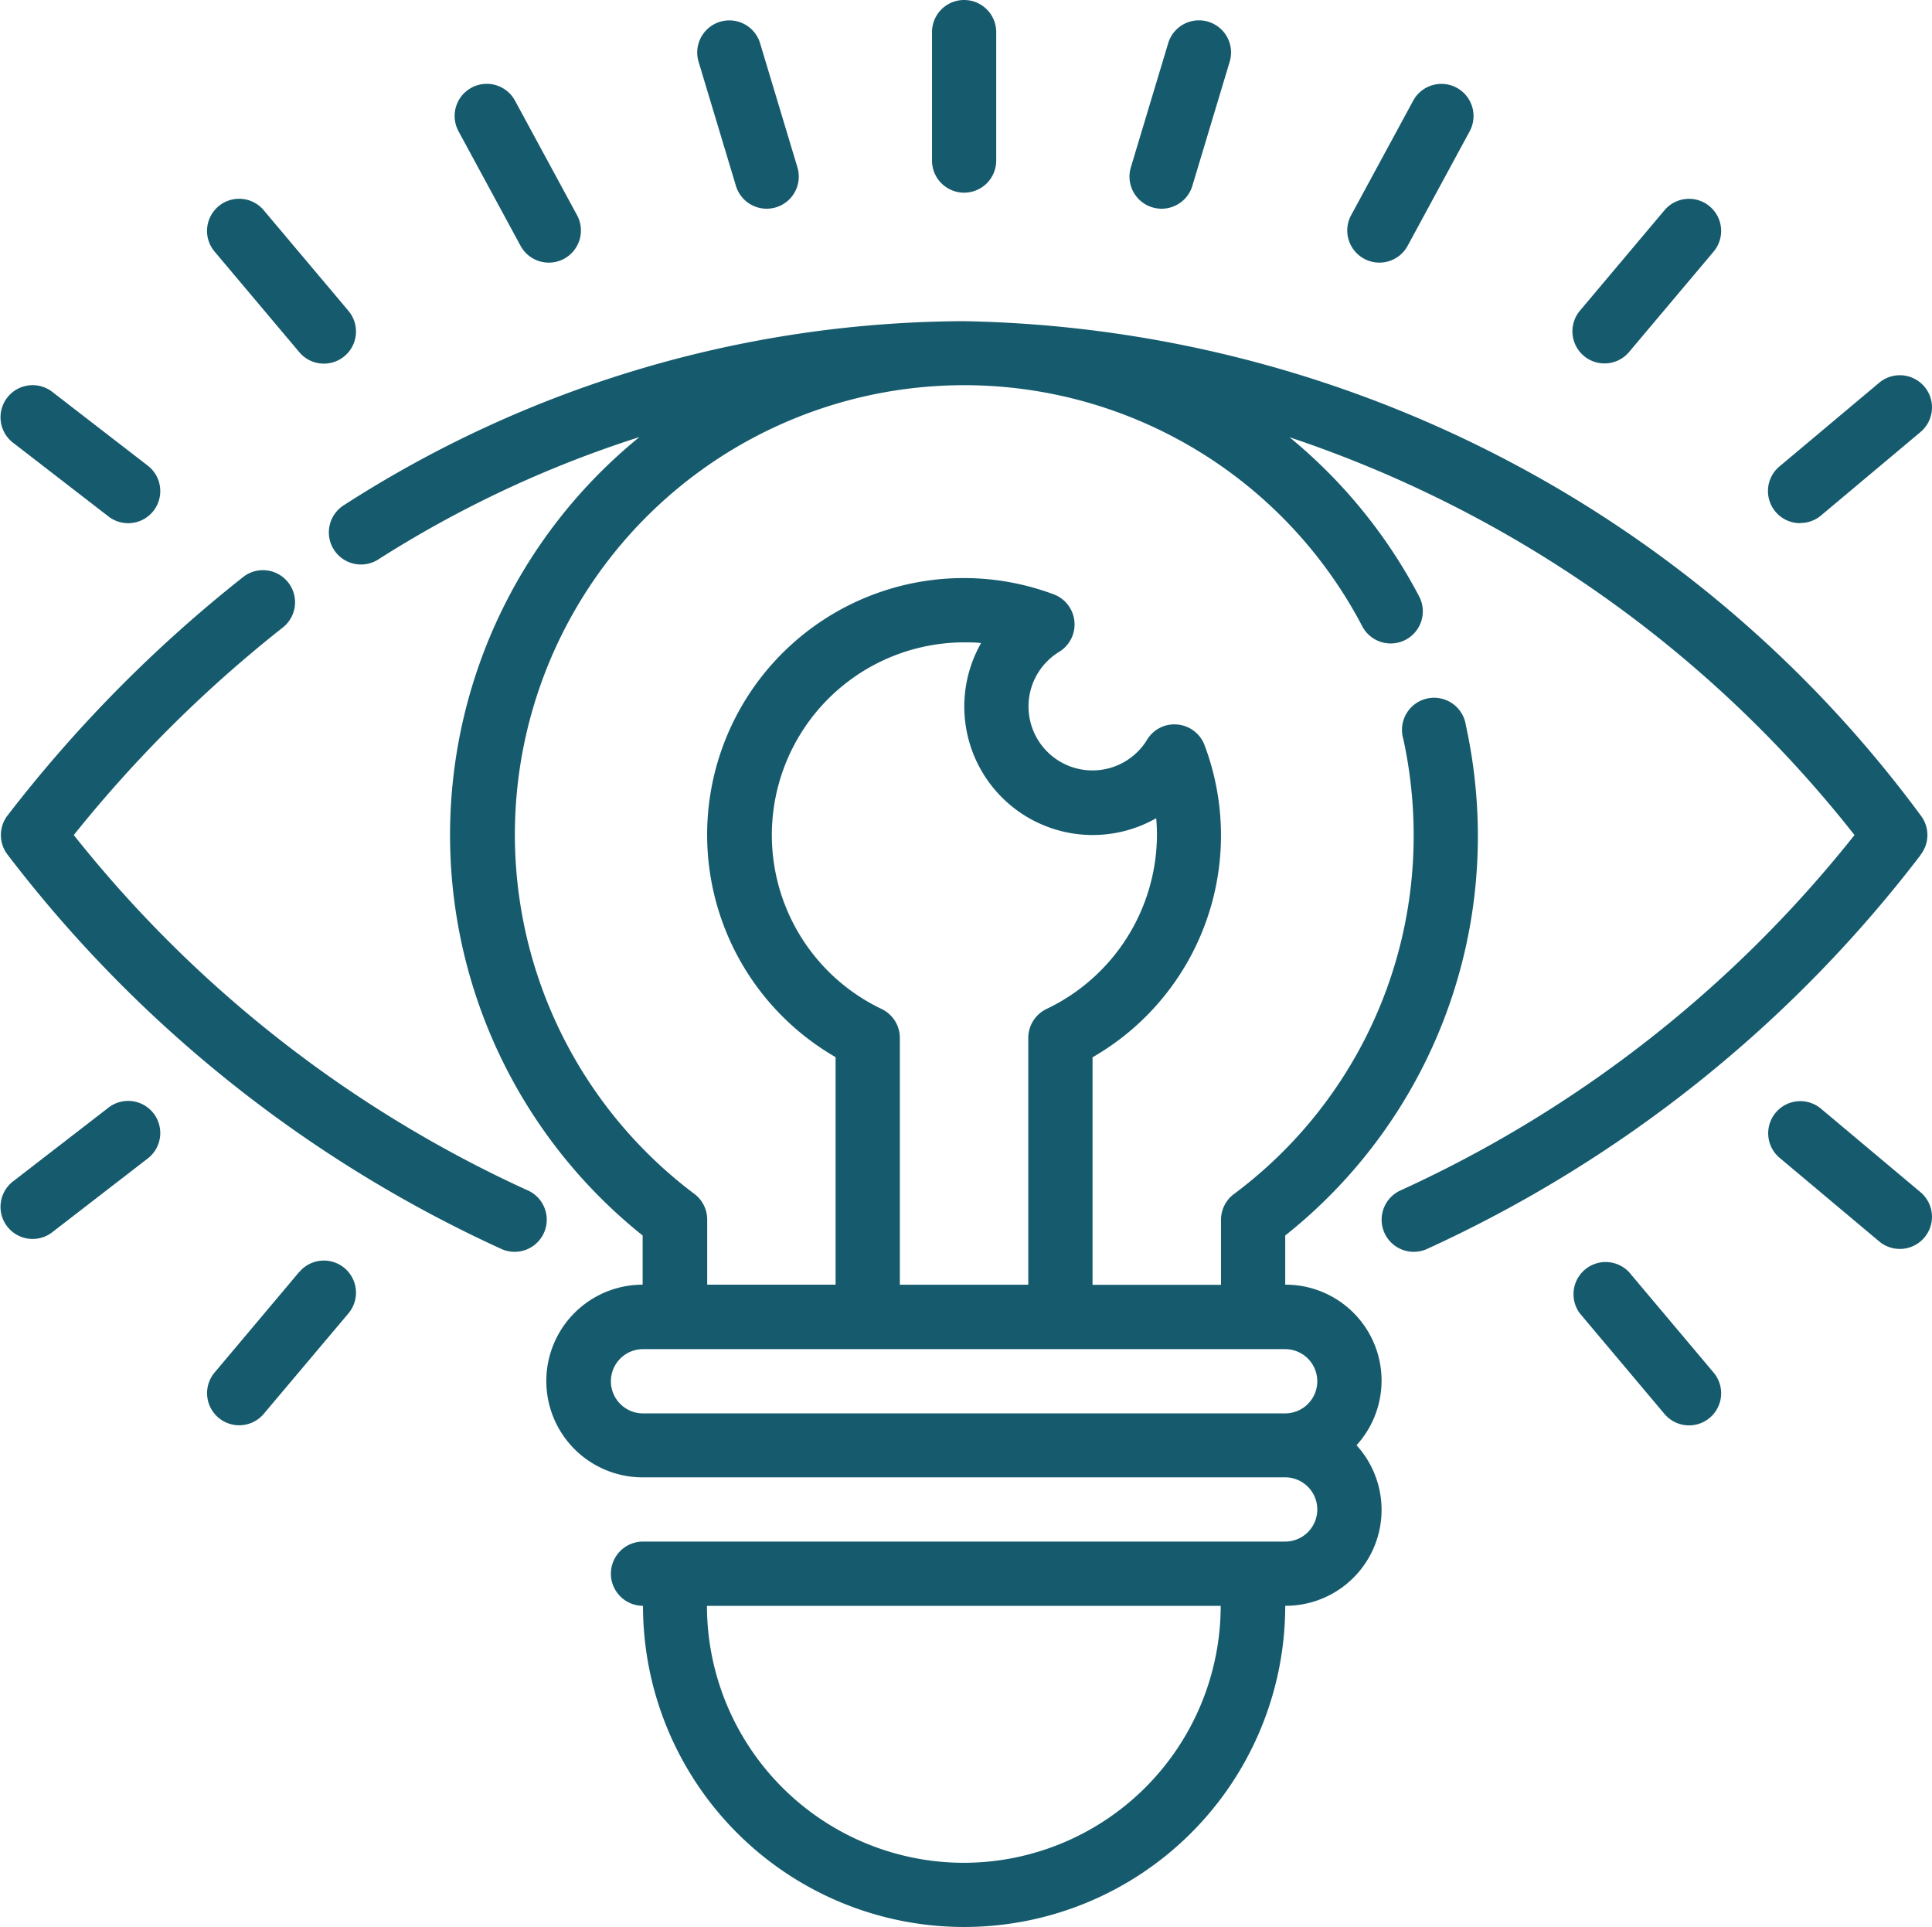 <svg xmlns="http://www.w3.org/2000/svg" width="37.369" height="37.265" viewBox="0 0 37.369 37.265">
  <g id="Group_38" data-name="Group 38" transform="translate(-984 -1771)">
    <g id="Outline" transform="translate(984 1771)">
      <g id="Group_37" data-name="Group 37" transform="translate(0 0)">
        <path id="Path_231" data-name="Path 231" d="M37.593,6.248a.639.639,0,0,0,.179.026.621.621,0,0,0,.594-.443l.722-2.4a.621.621,0,0,0-1.19-.357l-.722,2.4A.621.621,0,0,0,37.593,6.248Z" transform="translate(-15.303 -2.238)" fill="#165b6d"/>
        <path id="Path_232" data-name="Path 232" d="M44.258,7.993a.621.621,0,0,0,.842-.248L46.3,5.53a.621.621,0,1,0-1.092-.593l-1.2,2.214a.621.621,0,0,0,.25.842Z" transform="translate(-17.874 -2.99)" fill="#165b6d"/>
        <path id="Path_233" data-name="Path 233" d="M51.564,11.376a.621.621,0,0,0,.475-.22l1.633-1.939a.621.621,0,1,0-.95-.8L51.09,10.355a.621.621,0,0,0,.475,1.021Z" transform="translate(-20.53 -4.348)" fill="#165b6d"/>
        <path id="Path_234" data-name="Path 234" d="M57.664,16.542a.621.621,0,0,0,.4-.145l1.925-1.615a.621.621,0,1,0-.8-.952l-1.925,1.615a.621.621,0,0,0,.4,1.1Z" transform="translate(-22.842 -6.428)" fill="#165b6d"/>
        <path id="Path_235" data-name="Path 235" d="M10.207,11.156a.621.621,0,1,0,.95-.8L9.523,8.416a.621.621,0,1,0-.95.8Z" transform="translate(-4.42 -4.348)" fill="#165b6d"/>
        <path id="Path_236" data-name="Path 236" d="M17.408,7.743A.621.621,0,1,0,18.5,7.15L17.3,4.935a.621.621,0,1,0-1.092.593Z" transform="translate(-7.339 -2.989)" fill="#165b6d"/>
        <path id="Path_237" data-name="Path 237" d="M4.069,16.524a.621.621,0,1,0,.759-.983L2.991,14.122a.621.621,0,1,0-.759.983Z" transform="translate(-1.975 -6.54)" fill="#165b6d"/>
        <path id="Path_238" data-name="Path 238" d="M24.436,5.831a.621.621,0,0,0,.594.443.639.639,0,0,0,.179-.026.621.621,0,0,0,.417-.773l-.722-2.4a.621.621,0,0,0-1.19.357Z" transform="translate(-10.202 -2.238)" fill="#165b6d"/>
        <path id="Path_239" data-name="Path 239" d="M31.621,5.726a.621.621,0,0,0,.621-.621V2.621a.621.621,0,1,0-1.242,0V5.105A.621.621,0,0,0,31.621,5.726Z" transform="translate(-12.973 -2)" fill="#165b6d"/>
        <path id="Path_240" data-name="Path 240" d="M12.19,31.74a23.834,23.834,0,0,1-8.778-6.871,25.055,25.055,0,0,1,4.053-4.021A.621.621,0,0,0,6.7,19.87a26.458,26.458,0,0,0-4.568,4.619.621.621,0,0,0,0,.76,25.179,25.179,0,0,0,9.554,7.626.621.621,0,0,0,.506-1.135Z" transform="translate(-1.985 -8.721)" fill="#165b6d"/>
        <path id="Path_241" data-name="Path 241" d="M43.007,22.317a.621.621,0,0,0,0-.76A23.523,23.523,0,0,0,24.5,12a22.281,22.281,0,0,0-12,3.564.621.621,0,0,0,.668,1.047,21.619,21.619,0,0,1,5.057-2.37,9.914,9.914,0,0,0,.062,15.44v.951a1.863,1.863,0,1,0,0,3.726H30.715a.621.621,0,1,1,0,1.242H18.294a.621.621,0,1,0,0,1.242,6.211,6.211,0,0,0,12.422,0,1.855,1.855,0,0,0,1.379-3.105,1.855,1.855,0,0,0-1.379-3.105v-.951a9.849,9.849,0,0,0,3.726-7.744,9.993,9.993,0,0,0-.232-2.122A.621.621,0,1,0,33,20.08a8.734,8.734,0,0,1,.2,1.857,8.626,8.626,0,0,1-3.478,6.944.621.621,0,0,0-.248.5v1.254H26.989v-4.4A4.948,4.948,0,0,0,29.156,20.2a.621.621,0,0,0-.523-.4.615.615,0,0,0-.589.294,1.237,1.237,0,1,1-1.7-1.7.621.621,0,0,0-.107-1.112,4.964,4.964,0,0,0-4.218,8.95v4.4H19.536V29.377a.621.621,0,0,0-.248-.5A8.69,8.69,0,1,1,32.206,17.9a.621.621,0,0,0,1.1-.578A9.975,9.975,0,0,0,30.8,14.245a23.3,23.3,0,0,1,10.927,7.692,23.834,23.834,0,0,1-8.778,6.871.621.621,0,0,0,.506,1.135,25.179,25.179,0,0,0,9.555-7.626ZM24.5,41.812a4.974,4.974,0,0,1-4.969-4.969h9.937A4.974,4.974,0,0,1,24.5,41.812ZM31.336,32.5a.621.621,0,0,1-.621.621H18.294a.621.621,0,0,1,0-1.242H30.715A.621.621,0,0,1,31.336,32.5Zm-8.428-7.2a3.726,3.726,0,0,1,1.6-7.089c.109,0,.217,0,.325.014a2.484,2.484,0,0,0,3.387,3.387c.01.107.015.216.015.325A3.743,3.743,0,0,1,26.1,25.3a.621.621,0,0,0-.354.559v4.774H23.262V25.861a.621.621,0,0,0-.354-.561Z" transform="translate(-5.857 -5.789)" fill="#165b6d"/>
        <path id="Path_242" data-name="Path 242" d="M52.039,41.473a.622.622,0,0,0-.95.8l1.633,1.94a.621.621,0,1,0,.95-.8Z" transform="translate(-20.53 -16.873)" fill="#165b6d"/>
        <path id="Path_243" data-name="Path 243" d="M58.053,36.423a.621.621,0,1,0-.8.951l1.925,1.615a.621.621,0,0,0,.8-.951Z" transform="translate(-22.831 -14.983)" fill="#165b6d"/>
        <path id="Path_244" data-name="Path 244" d="M10.206,41.474,8.574,43.413a.621.621,0,1,0,.95.8l1.633-1.937a.621.621,0,1,0-.95-.8Z" transform="translate(-4.42 -16.875)" fill="#165b6d"/>
        <path id="Path_245" data-name="Path 245" d="M4.069,36.407,2.232,37.826a.621.621,0,1,0,.759.983L4.828,37.39a.621.621,0,1,0-.759-.983Z" transform="translate(-1.975 -14.984)" fill="#165b6d"/>
      </g>
    </g>
  </g>
</svg>
